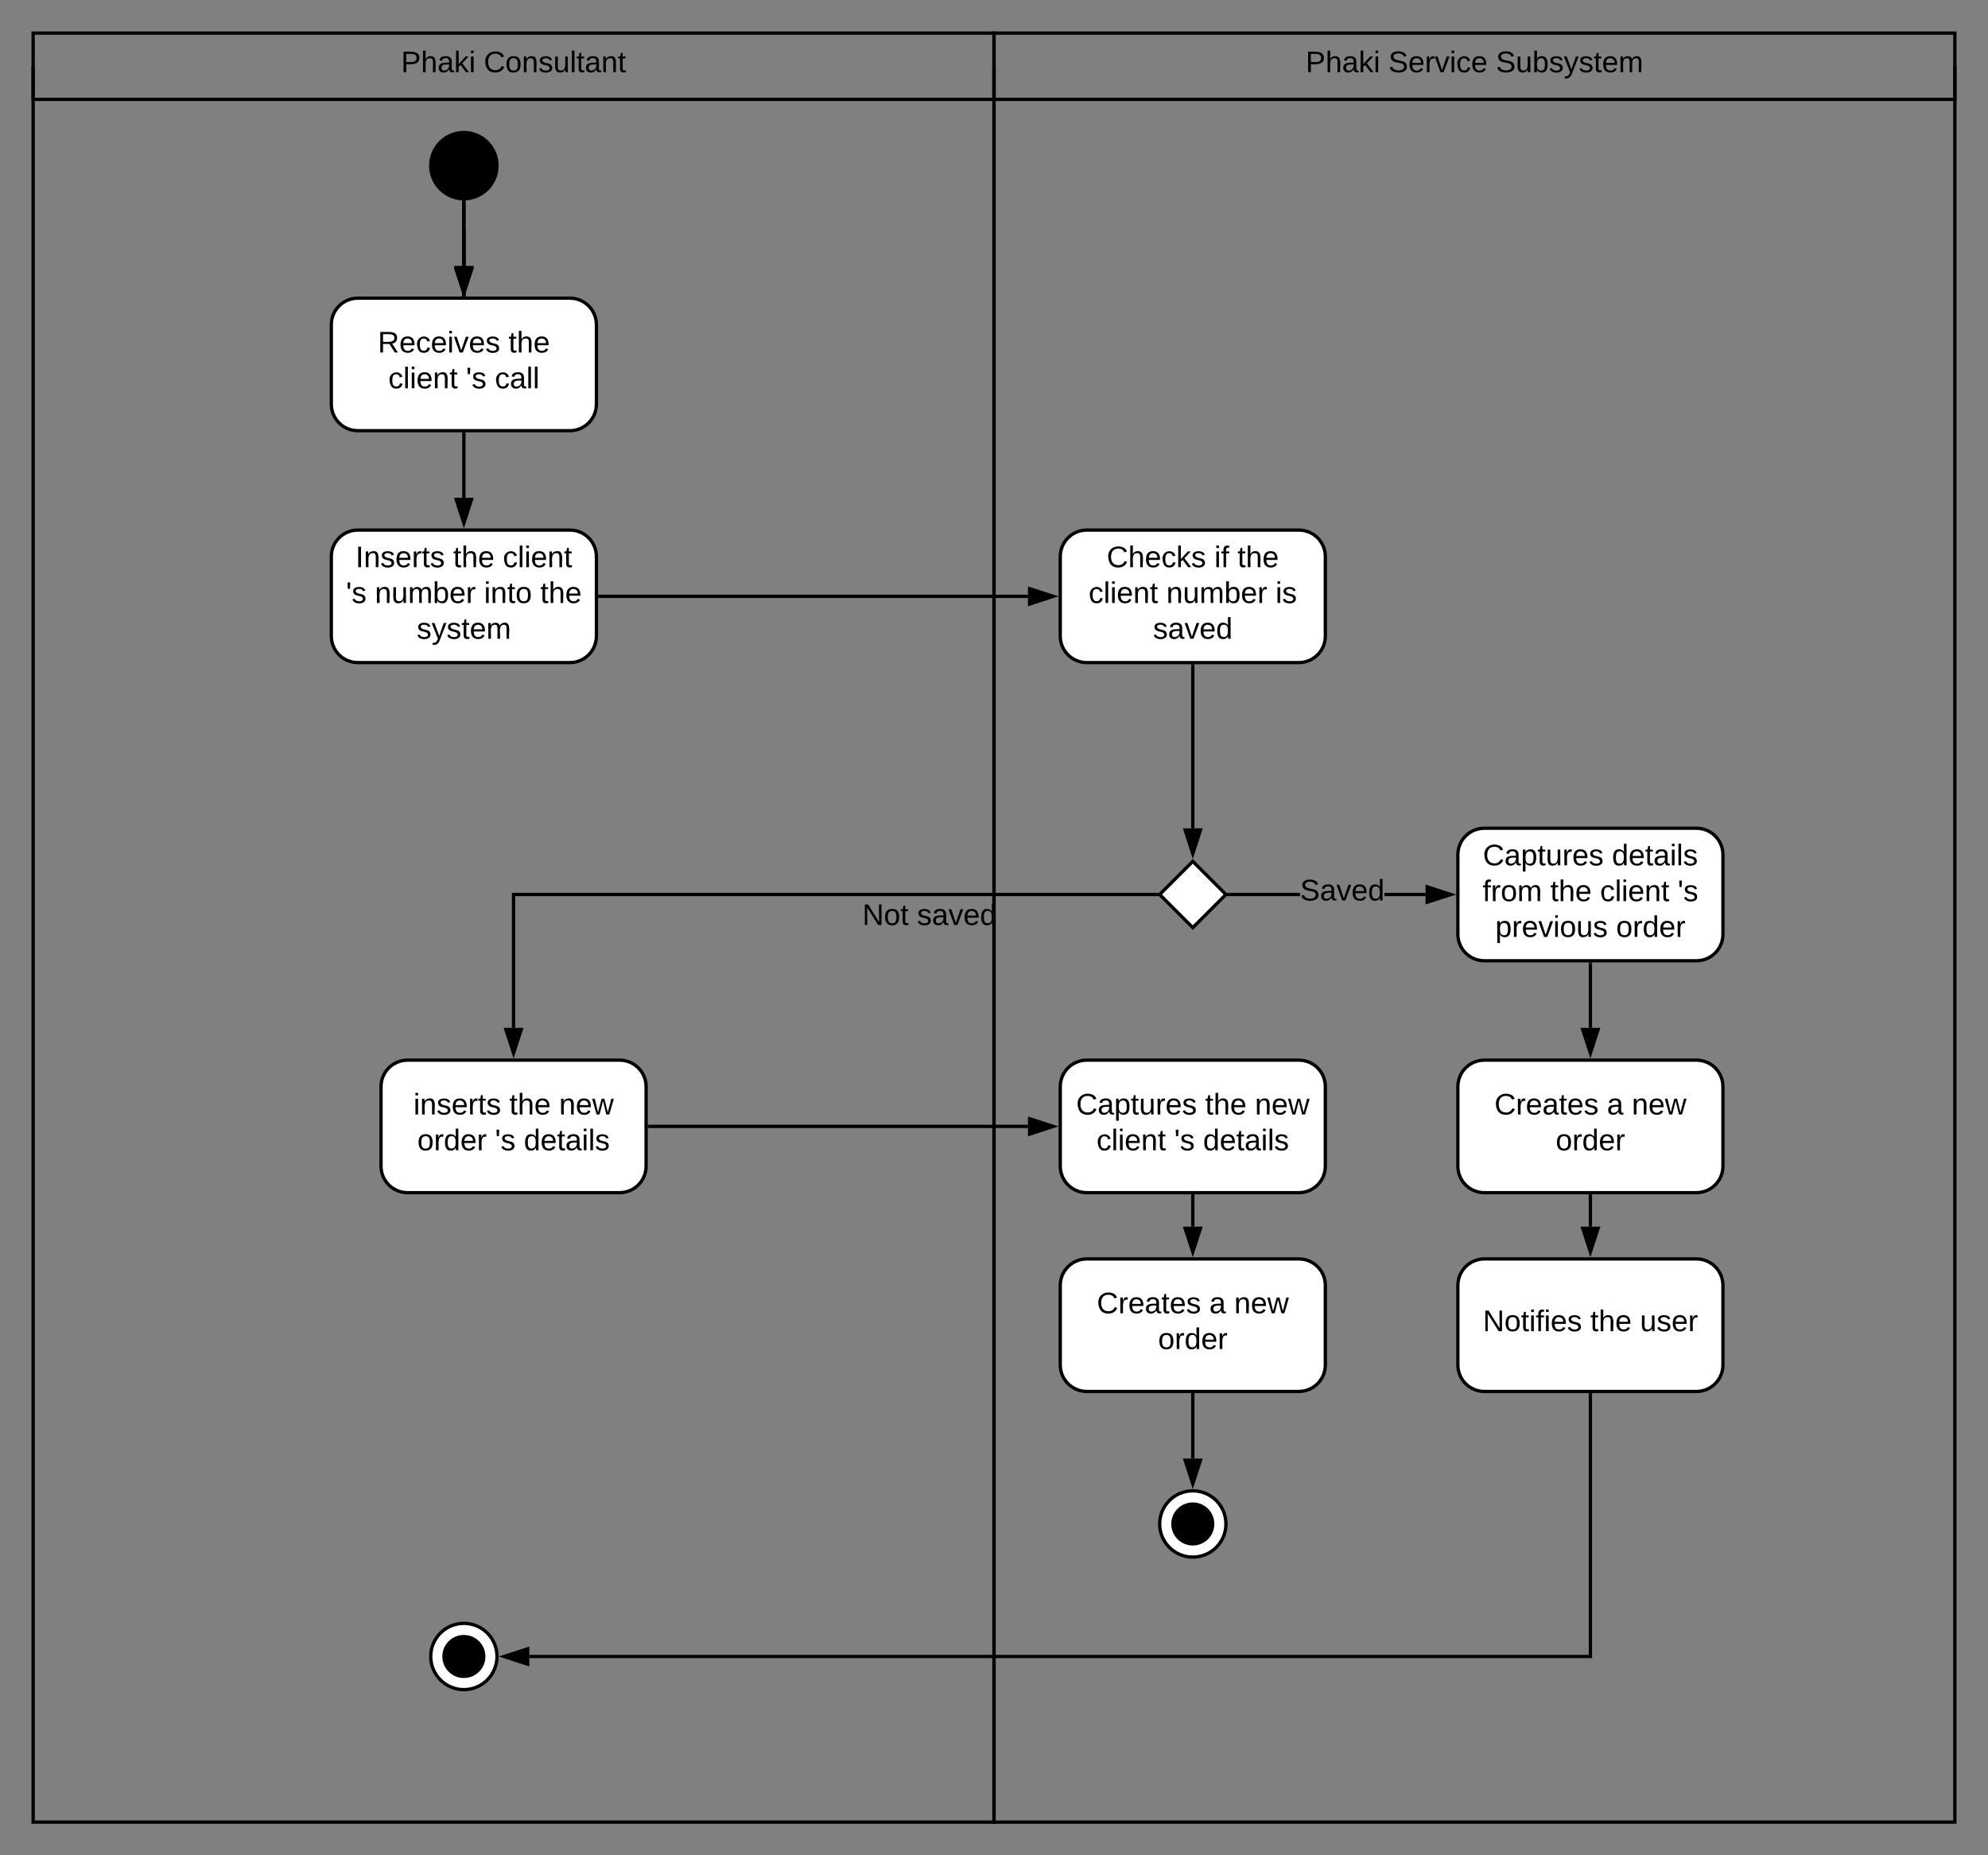<svg xmlns="http://www.w3.org/2000/svg" xmlns:xlink="http://www.w3.org/1999/xlink" xmlns:lucid="lucid" width="1200" height="1120"><rect width="100%" height="100%" fill="#808080" stroke="none"/><g transform="translate(-540 -60)" lucid:page-tab-id="0_0"><path d="M560 100v1060h580V100" stroke="#000" stroke-width="2" fill="none"/><path d="M560 80h580v40H560z" stroke="#000" stroke-width="2" fill-opacity="0"/><use xlink:href="#a" transform="matrix(1,0,0,1,580,80) translate(202.075 23.6)"/><use xlink:href="#b" transform="matrix(1,0,0,1,580,80) translate(252.025 23.6)"/><path d="M1140 100v1060h580V100" stroke="#000" stroke-width="2" fill="none"/><path d="M1140 80h580v40h-580z" stroke="#000" stroke-width="2" fill-opacity="0"/><use xlink:href="#a" transform="matrix(1,0,0,1,1160,80) translate(168.1 23.6)"/><use xlink:href="#c" transform="matrix(1,0,0,1,1160,80) translate(218.05 23.6)"/><use xlink:href="#d" transform="matrix(1,0,0,1,1160,80) translate(282.95 23.6)"/><path d="M840 160c0 11.05-8.95 20-20 20s-20-8.95-20-20 8.95-20 20-20 20 8.95 20 20z" stroke="#000" stroke-width="2"/><path d="M756 240c-8.84 0-16 7.16-16 16v48c0 8.84 7.16 16 16 16h128c8.84 0 16-7.16 16-16v-48c0-8.84-7.16-16-16-16z" stroke="#000" stroke-width="2" fill="#fff"/><use xlink:href="#e" transform="matrix(1,0,0,1,748,248) translate(20.05 24.8)"/><use xlink:href="#f" transform="matrix(1,0,0,1,748,248) translate(98.95 24.8)"/><use xlink:href="#g" transform="matrix(1,0,0,1,748,248) translate(26.4 46.4)"/><use xlink:href="#h" transform="matrix(1,0,0,1,748,248) translate(73.3 46.4)"/><use xlink:href="#i" transform="matrix(1,0,0,1,748,248) translate(90.7 46.4)"/><path d="M1436 820c-8.84 0-16 7.16-16 16v48c0 8.84 7.16 16 16 16h128c8.84 0 16-7.16 16-16v-48c0-8.84-7.16-16-16-16z" stroke="#000" stroke-width="2" fill="#fff"/><use xlink:href="#j" transform="matrix(1,0,0,1,1428,828) translate(7.1 35.6)"/><use xlink:href="#k" transform="matrix(1,0,0,1,1428,828) translate(71.95 35.6)"/><use xlink:href="#l" transform="matrix(1,0,0,1,1428,828) translate(101.95 35.6)"/><path d="M820 182v38.5" stroke="#000" stroke-width="2" fill="none"/><path d="M819.96 181l1.04-.03v1.06h-2v-1.15z"/><path d="M820 235.76l-4.64-14.26h9.28z" stroke="#000" stroke-width="2"/><path d="M820 238v-79.5" stroke="#000" stroke-width="2" fill="none"/><path d="M821 239h-2v-1.03h2z"/><path d="M820 143.24l4.64 14.26h-9.28z" stroke="#000" stroke-width="2"/><path d="M1196 820c-8.84 0-16 7.16-16 16v48c0 8.84 7.16 16 16 16h128c8.84 0 16-7.16 16-16v-48c0-8.84-7.16-16-16-16z" stroke="#000" stroke-width="2" fill="#fff"/><use xlink:href="#m" transform="matrix(1,0,0,1,1188,828) translate(14.075 24.8)"/><use xlink:href="#n" transform="matrix(1,0,0,1,1188,828) translate(81.975 24.8)"/><use xlink:href="#o" transform="matrix(1,0,0,1,1188,828) translate(96.975 24.8)"/><use xlink:href="#p" transform="matrix(1,0,0,1,1188,828) translate(51.05 46.4)"/><path d="M820 238v-39 22.5" stroke="#000" stroke-width="2" fill="none"/><path d="M821 239h-2v-1.03h2z"/><path d="M820 236.76l-4.64-14.26h9.28z" stroke="#000" stroke-width="2"/><path d="M820 238v-39 22.5" stroke="#000" stroke-width="2" fill="none"/><path d="M821 239h-2v-1.03h2z"/><path d="M820 236.76l-4.64-14.26h9.28z" stroke="#000" stroke-width="2"/><path d="M1260 580l20 20-20 20-20-20z" stroke="#000" stroke-width="2" fill="#fff"/><path d="M1237.6 600H850v80.5" stroke="#000" stroke-width="2" fill="none"/><path d="M1238.6 600l1 1h-2.04v-2h2.03z"/><path d="M850 695.76l-4.64-14.26h9.28z" stroke="#000" stroke-width="2"/><use xlink:href="#q" transform="matrix(1,0,0,1,1060.551,604) translate(0 14.4)"/><use xlink:href="#r" transform="matrix(1,0,0,1,1060.551,604) translate(32.95 14.4)"/><path d="M1280 980c0 11.05-8.95 20-20 20s-20-8.95-20-20 8.95-20 20-20 20 8.95 20 20z" stroke="#000" stroke-width="2" fill="#fff"/><path d="M1272 980c0 6.63-5.37 12-12 12s-12-5.37-12-12 5.37-12 12-12 12 5.37 12 12z" stroke="#000" stroke-width="2"/><path d="M840 1060c0 11.05-8.95 20-20 20s-20-8.95-20-20 8.95-20 20-20 20 8.95 20 20z" stroke="#000" stroke-width="2" fill="#fff"/><path d="M832 1060c0 6.63-5.37 12-12 12s-12-5.37-12-12 5.37-12 12-12 12 5.37 12 12z" stroke="#000" stroke-width="2"/><path d="M1196 380c-8.84 0-16 7.16-16 16v48c0 8.84 7.16 16 16 16h128c8.84 0 16-7.16 16-16v-48c0-8.84-7.16-16-16-16z" stroke="#000" stroke-width="2" fill="#fff"/><use xlink:href="#s" transform="matrix(1,0,0,1,1188,388) translate(20.05 14.4)"/><use xlink:href="#t" transform="matrix(1,0,0,1,1188,388) translate(85 14.4)"/><use xlink:href="#f" transform="matrix(1,0,0,1,1188,388) translate(98.95 14.4)"/><use xlink:href="#g" transform="matrix(1,0,0,1,1188,388) translate(9.125 36)"/><use xlink:href="#u" transform="matrix(1,0,0,1,1188,388) translate(56.025 36)"/><use xlink:href="#v" transform="matrix(1,0,0,1,1188,388) translate(121.925 36)"/><use xlink:href="#r" transform="matrix(1,0,0,1,1188,388) translate(48 57.6)"/><path d="M1260 462v98.08" stroke="#000" stroke-width="2" fill="none"/><path d="M1261 462.03h-2V461h2z"/><path d="M1260 575.35l-4.64-14.27h9.28z" stroke="#000" stroke-width="2"/><path d="M1260 902v38.5" stroke="#000" stroke-width="2" fill="none"/><path d="M1261 902.03h-2V901h2z"/><path d="M1260 955.76l-4.64-14.26h9.28z" stroke="#000" stroke-width="2"/><path d="M1324.7 601h-42.3v-2h42.3zm75.8 0h-24.8v-2h24.8z"/><path d="M1282.44 601h-2.03l1-1-1-1h2.04zM1415.76 600l-14.26 4.64v-9.28z"/><path d="M1419 600l-18.5 6v-12zm-16.5 3.26l10.03-3.26-10.03-3.26z"/><use xlink:href="#w" transform="matrix(1,0,0,1,1324.707,589.2) translate(0 14.4)"/><path d="M1436 560c-8.84 0-16 7.16-16 16v48c0 8.84 7.16 16 16 16h128c8.84 0 16-7.16 16-16v-48c0-8.84-7.16-16-16-16z" stroke="#000" stroke-width="2" fill="#fff"/><use xlink:href="#x" transform="matrix(1,0,0,1,1428,568) translate(7.1 14.4)"/><use xlink:href="#y" transform="matrix(1,0,0,1,1428,568) translate(85 14.4)"/><use xlink:href="#z" transform="matrix(1,0,0,1,1428,568) translate(6.9 36)"/><use xlink:href="#k" transform="matrix(1,0,0,1,1428,568) translate(47.8 36)"/><use xlink:href="#g" transform="matrix(1,0,0,1,1428,568) translate(77.8 36)"/><use xlink:href="#A" transform="matrix(1,0,0,1,1428,568) translate(124.7 36)"/><use xlink:href="#B" transform="matrix(1,0,0,1,1428,568) translate(14.6 57.6)"/><use xlink:href="#p" transform="matrix(1,0,0,1,1428,568) translate(87.5 57.6)"/><path d="M1436 700c-8.84 0-16 7.16-16 16v48c0 8.84 7.16 16 16 16h128c8.84 0 16-7.16 16-16v-48c0-8.84-7.16-16-16-16z" stroke="#000" stroke-width="2" fill="#fff"/><use xlink:href="#m" transform="matrix(1,0,0,1,1428,708) translate(14.075 24.8)"/><use xlink:href="#n" transform="matrix(1,0,0,1,1428,708) translate(81.975 24.8)"/><use xlink:href="#o" transform="matrix(1,0,0,1,1428,708) translate(96.975 24.8)"/><use xlink:href="#p" transform="matrix(1,0,0,1,1428,708) translate(51.05 46.4)"/><path d="M1500 642v38.5" stroke="#000" stroke-width="2" fill="none"/><path d="M1501 642.03h-2V641h2z"/><path d="M1500 695.76l-4.64-14.26h9.28z" stroke="#000" stroke-width="2"/><path d="M1500 782v18.5" stroke="#000" stroke-width="2" fill="none"/><path d="M1501 782.03h-2V781h2z"/><path d="M1500 815.76l-4.64-14.26h9.28z" stroke="#000" stroke-width="2"/><path d="M1500 902v158H859.5" stroke="#000" stroke-width="2" fill="none"/><path d="M1501 902.03h-2V901h2z"/><path d="M844.24 1060l14.26-4.64v9.28z" stroke="#000" stroke-width="2"/><path d="M786 700c-8.84 0-16 7.16-16 16v48c0 8.84 7.16 16 16 16h128c8.84 0 16-7.16 16-16v-48c0-8.84-7.16-16-16-16z" stroke="#000" stroke-width="2" fill="#fff"/><g><use xlink:href="#C" transform="matrix(1,0,0,1,778,708) translate(11.575 24.8)"/><use xlink:href="#k" transform="matrix(1,0,0,1,778,708) translate(69.475 24.8)"/><use xlink:href="#o" transform="matrix(1,0,0,1,778,708) translate(99.475 24.8)"/><use xlink:href="#D" transform="matrix(1,0,0,1,778,708) translate(13.9 46.4)"/><use xlink:href="#h" transform="matrix(1,0,0,1,778,708) translate(60.8 46.4)"/><use xlink:href="#E" transform="matrix(1,0,0,1,778,708) translate(78.2 46.4)"/></g><path d="M756 380c-8.84 0-16 7.16-16 16v48c0 8.84 7.16 16 16 16h128c8.84 0 16-7.16 16-16v-48c0-8.84-7.16-16-16-16z" stroke="#000" stroke-width="2" fill="#fff"/><g><use xlink:href="#F" transform="matrix(1,0,0,1,748,388) translate(6.575 14.4)"/><use xlink:href="#k" transform="matrix(1,0,0,1,748,388) translate(65.525 14.4)"/><use xlink:href="#G" transform="matrix(1,0,0,1,748,388) translate(95.525 14.4)"/><use xlink:href="#h" transform="matrix(1,0,0,1,748,388) translate(0.875 36)"/><use xlink:href="#u" transform="matrix(1,0,0,1,748,388) translate(18.275 36)"/><use xlink:href="#H" transform="matrix(1,0,0,1,748,388) translate(84.175 36)"/><use xlink:href="#f" transform="matrix(1,0,0,1,748,388) translate(118.125 36)"/><use xlink:href="#I" transform="matrix(1,0,0,1,748,388) translate(43.525 57.6)"/></g><path d="M902 420h258.5" stroke="#000" stroke-width="2" fill="none"/><path d="M902.03 421H901v-2h1.03z"/><path d="M1175.76 420l-14.26 4.64v-9.28z" stroke="#000" stroke-width="2"/><path d="M820 322v38.5" stroke="#000" stroke-width="2" fill="none"/><path d="M821 322.03h-2V321h2z"/><path d="M820 375.76l-4.64-14.26h9.28z" stroke="#000" stroke-width="2"/><path d="M1196 700c-8.84 0-16 7.16-16 16v48c0 8.84 7.16 16 16 16h128c8.84 0 16-7.16 16-16v-48c0-8.84-7.16-16-16-16z" stroke="#000" stroke-width="2" fill="#fff"/><g><use xlink:href="#x" transform="matrix(1,0,0,1,1188,708) translate(1.575 24.8)"/><use xlink:href="#k" transform="matrix(1,0,0,1,1188,708) translate(79.475 24.8)"/><use xlink:href="#o" transform="matrix(1,0,0,1,1188,708) translate(109.475 24.8)"/><use xlink:href="#g" transform="matrix(1,0,0,1,1188,708) translate(13.9 46.4)"/><use xlink:href="#h" transform="matrix(1,0,0,1,1188,708) translate(60.8 46.4)"/><use xlink:href="#E" transform="matrix(1,0,0,1,1188,708) translate(78.2 46.4)"/></g><path d="M932 740h228.5" stroke="#000" stroke-width="2" fill="none"/><path d="M932.03 741H931v-2h1.03z"/><path d="M1175.76 740l-14.26 4.64v-9.28z" stroke="#000" stroke-width="2"/><path d="M1260 782v18.5" stroke="#000" stroke-width="2" fill="none"/><path d="M1261 782.03h-2V781h2z"/><path d="M1260 815.76l-4.64-14.26h9.28z" stroke="#000" stroke-width="2"/><defs><path d="M30-248c87 1 191-15 191 75 0 78-77 80-158 76V0H30v-248zm33 125c57 0 124 11 124-50 0-59-68-47-124-48v98" id="J"/><path d="M106-169C34-169 62-67 57 0H25v-261h32l-1 103c12-21 28-36 61-36 89 0 53 116 60 194h-32v-121c2-32-8-49-39-48" id="K"/><path d="M141-36C126-15 110 5 73 4 37 3 15-17 15-53c-1-64 63-63 125-63 3-35-9-54-41-54-24 1-41 7-42 31l-33-3c5-37 33-52 76-52 45 0 72 20 72 64v82c-1 20 7 32 28 27v20c-31 9-61-2-59-35zM48-53c0 20 12 33 32 33 41-3 63-29 60-74-43 2-92-5-92 41" id="L"/><path d="M143 0L79-87 56-68V0H24v-261h32v163l83-92h37l-77 82L181 0h-38" id="M"/><path d="M24-231v-30h32v30H24zM24 0v-190h32V0H24" id="N"/><g id="a"><use transform="matrix(0.05,0,0,0.05,0,0)" xlink:href="#J"/><use transform="matrix(0.05,0,0,0.05,12,0)" xlink:href="#K"/><use transform="matrix(0.05,0,0,0.05,22,0)" xlink:href="#L"/><use transform="matrix(0.05,0,0,0.05,32,0)" xlink:href="#M"/><use transform="matrix(0.05,0,0,0.05,41,0)" xlink:href="#N"/></g><path d="M212-179c-10-28-35-45-73-45-59 0-87 40-87 99 0 60 29 101 89 101 43 0 62-24 78-52l27 14C228-24 195 4 139 4 59 4 22-46 18-125c-6-104 99-153 187-111 19 9 31 26 39 46" id="O"/><path d="M100-194c62-1 85 37 85 99 1 63-27 99-86 99S16-35 15-95c0-66 28-99 85-99zM99-20c44 1 53-31 53-75 0-43-8-75-51-75s-53 32-53 75 10 74 51 75" id="P"/><path d="M117-194c89-4 53 116 60 194h-32v-121c0-31-8-49-39-48C34-167 62-67 57 0H25l-1-190h30c1 10-1 24 2 32 11-22 29-35 61-36" id="Q"/><path d="M135-143c-3-34-86-38-87 0 15 53 115 12 119 90S17 21 10-45l28-5c4 36 97 45 98 0-10-56-113-15-118-90-4-57 82-63 122-42 12 7 21 19 24 35" id="R"/><path d="M84 4C-5 8 30-112 23-190h32v120c0 31 7 50 39 49 72-2 45-101 50-169h31l1 190h-30c-1-10 1-25-2-33-11 22-28 36-60 37" id="S"/><path d="M24 0v-261h32V0H24" id="T"/><path d="M59-47c-2 24 18 29 38 22v24C64 9 27 4 27-40v-127H5v-23h24l9-43h21v43h35v23H59v120" id="U"/><g id="b"><use transform="matrix(0.05,0,0,0.05,0,0)" xlink:href="#O"/><use transform="matrix(0.05,0,0,0.05,12.95,0)" xlink:href="#P"/><use transform="matrix(0.05,0,0,0.05,22.95,0)" xlink:href="#Q"/><use transform="matrix(0.05,0,0,0.05,32.95,0)" xlink:href="#R"/><use transform="matrix(0.05,0,0,0.05,41.95,0)" xlink:href="#S"/><use transform="matrix(0.05,0,0,0.05,51.95,0)" xlink:href="#T"/><use transform="matrix(0.05,0,0,0.05,55.9,0)" xlink:href="#U"/><use transform="matrix(0.05,0,0,0.05,60.9,0)" xlink:href="#L"/><use transform="matrix(0.05,0,0,0.05,70.9,0)" xlink:href="#Q"/><use transform="matrix(0.05,0,0,0.05,80.9,0)" xlink:href="#U"/></g><path d="M185-189c-5-48-123-54-124 2 14 75 158 14 163 119 3 78-121 87-175 55-17-10-28-26-33-46l33-7c5 56 141 63 141-1 0-78-155-14-162-118-5-82 145-84 179-34 5 7 8 16 11 25" id="V"/><path d="M100-194c63 0 86 42 84 106H49c0 40 14 67 53 68 26 1 43-12 49-29l28 8c-11 28-37 45-77 45C44 4 14-33 15-96c1-61 26-98 85-98zm52 81c6-60-76-77-97-28-3 7-6 17-6 28h103" id="W"/><path d="M114-163C36-179 61-72 57 0H25l-1-190h30c1 12-1 29 2 39 6-27 23-49 58-41v29" id="X"/><path d="M108 0H70L1-190h34L89-25l56-165h34" id="Y"/><path d="M96-169c-40 0-48 33-48 73s9 75 48 75c24 0 41-14 43-38l32 2c-6 37-31 61-74 61-59 0-76-41-82-99-10-93 101-131 147-64 4 7 5 14 7 22l-32 3c-4-21-16-35-41-35" id="Z"/><g id="c"><use transform="matrix(0.05,0,0,0.05,0,0)" xlink:href="#V"/><use transform="matrix(0.05,0,0,0.05,12,0)" xlink:href="#W"/><use transform="matrix(0.05,0,0,0.05,22,0)" xlink:href="#X"/><use transform="matrix(0.05,0,0,0.05,27.95,0)" xlink:href="#Y"/><use transform="matrix(0.05,0,0,0.05,36.95,0)" xlink:href="#N"/><use transform="matrix(0.05,0,0,0.05,40.9,0)" xlink:href="#Z"/><use transform="matrix(0.05,0,0,0.05,49.9,0)" xlink:href="#W"/></g><path d="M115-194c53 0 69 39 70 98 0 66-23 100-70 100C84 3 66-7 56-30L54 0H23l1-261h32v101c10-23 28-34 59-34zm-8 174c40 0 45-34 45-75 0-40-5-75-45-74-42 0-51 32-51 76 0 43 10 73 51 73" id="aa"/><path d="M179-190L93 31C79 59 56 82 12 73V49c39 6 53-20 64-50L1-190h34L92-34l54-156h33" id="ab"/><path d="M210-169c-67 3-38 105-44 169h-31v-121c0-29-5-50-35-48C34-165 62-65 56 0H25l-1-190h30c1 10-1 24 2 32 10-44 99-50 107 0 11-21 27-35 58-36 85-2 47 119 55 194h-31v-121c0-29-5-49-35-48" id="ac"/><g id="d"><use transform="matrix(0.05,0,0,0.05,0,0)" xlink:href="#V"/><use transform="matrix(0.05,0,0,0.05,12,0)" xlink:href="#S"/><use transform="matrix(0.05,0,0,0.05,22,0)" xlink:href="#aa"/><use transform="matrix(0.05,0,0,0.05,32,0)" xlink:href="#R"/><use transform="matrix(0.05,0,0,0.05,41,0)" xlink:href="#ab"/><use transform="matrix(0.05,0,0,0.05,50,0)" xlink:href="#R"/><use transform="matrix(0.05,0,0,0.05,59,0)" xlink:href="#U"/><use transform="matrix(0.05,0,0,0.05,64,0)" xlink:href="#W"/><use transform="matrix(0.05,0,0,0.05,74,0)" xlink:href="#ac"/></g><path d="M233-177c-1 41-23 64-60 70L243 0h-38l-65-103H63V0H30v-248c88 3 205-21 203 71zM63-129c60-2 137 13 137-47 0-61-80-42-137-45v92" id="ad"/><g id="e"><use transform="matrix(0.05,0,0,0.05,0,0)" xlink:href="#ad"/><use transform="matrix(0.05,0,0,0.05,12.95,0)" xlink:href="#W"/><use transform="matrix(0.05,0,0,0.05,22.95,0)" xlink:href="#Z"/><use transform="matrix(0.05,0,0,0.05,31.95,0)" xlink:href="#W"/><use transform="matrix(0.05,0,0,0.05,41.95,0)" xlink:href="#N"/><use transform="matrix(0.05,0,0,0.05,45.9,0)" xlink:href="#Y"/><use transform="matrix(0.05,0,0,0.05,54.9,0)" xlink:href="#W"/><use transform="matrix(0.05,0,0,0.05,64.9,0)" xlink:href="#R"/></g><g id="f"><use transform="matrix(0.05,0,0,0.05,0,0)" xlink:href="#U"/><use transform="matrix(0.05,0,0,0.05,5,0)" xlink:href="#K"/><use transform="matrix(0.05,0,0,0.05,15,0)" xlink:href="#W"/></g><g id="g"><use transform="matrix(0.05,0,0,0.05,0,0)" xlink:href="#Z"/><use transform="matrix(0.05,0,0,0.05,9,0)" xlink:href="#T"/><use transform="matrix(0.05,0,0,0.05,12.95,0)" xlink:href="#N"/><use transform="matrix(0.05,0,0,0.05,16.9,0)" xlink:href="#W"/><use transform="matrix(0.05,0,0,0.05,26.9,0)" xlink:href="#Q"/><use transform="matrix(0.05,0,0,0.05,36.9,0)" xlink:href="#U"/></g><path d="M47-170H22l-4-78h33" id="ae"/><g id="h"><use transform="matrix(0.05,0,0,0.05,0,0)" xlink:href="#ae"/><use transform="matrix(0.05,0,0,0.05,3.4,0)" xlink:href="#R"/></g><g id="i"><use transform="matrix(0.05,0,0,0.05,0,0)" xlink:href="#Z"/><use transform="matrix(0.05,0,0,0.05,9,0)" xlink:href="#L"/><use transform="matrix(0.05,0,0,0.05,19,0)" xlink:href="#T"/><use transform="matrix(0.05,0,0,0.05,22.95,0)" xlink:href="#T"/></g><path d="M190 0L58-211 59 0H30v-248h39L202-35l-2-213h31V0h-41" id="af"/><path d="M101-234c-31-9-42 10-38 44h38v23H63V0H32v-167H5v-23h27c-7-52 17-82 69-68v24" id="ag"/><g id="j"><use transform="matrix(0.05,0,0,0.05,0,0)" xlink:href="#af"/><use transform="matrix(0.05,0,0,0.05,12.95,0)" xlink:href="#P"/><use transform="matrix(0.05,0,0,0.05,22.95,0)" xlink:href="#U"/><use transform="matrix(0.05,0,0,0.05,27.95,0)" xlink:href="#N"/><use transform="matrix(0.05,0,0,0.05,31.9,0)" xlink:href="#ag"/><use transform="matrix(0.05,0,0,0.05,36.9,0)" xlink:href="#N"/><use transform="matrix(0.05,0,0,0.05,40.85,0)" xlink:href="#W"/><use transform="matrix(0.05,0,0,0.05,50.85,0)" xlink:href="#R"/></g><g id="k"><use transform="matrix(0.05,0,0,0.05,0,0)" xlink:href="#U"/><use transform="matrix(0.05,0,0,0.05,5,0)" xlink:href="#K"/><use transform="matrix(0.05,0,0,0.05,15,0)" xlink:href="#W"/></g><g id="l"><use transform="matrix(0.05,0,0,0.05,0,0)" xlink:href="#S"/><use transform="matrix(0.05,0,0,0.05,10,0)" xlink:href="#R"/><use transform="matrix(0.05,0,0,0.05,19,0)" xlink:href="#W"/><use transform="matrix(0.05,0,0,0.05,29,0)" xlink:href="#X"/></g><g id="m"><use transform="matrix(0.05,0,0,0.05,0,0)" xlink:href="#O"/><use transform="matrix(0.05,0,0,0.05,12.95,0)" xlink:href="#X"/><use transform="matrix(0.05,0,0,0.05,18.9,0)" xlink:href="#W"/><use transform="matrix(0.05,0,0,0.05,28.9,0)" xlink:href="#L"/><use transform="matrix(0.05,0,0,0.05,38.9,0)" xlink:href="#U"/><use transform="matrix(0.05,0,0,0.05,43.9,0)" xlink:href="#W"/><use transform="matrix(0.05,0,0,0.05,53.9,0)" xlink:href="#R"/></g><use transform="matrix(0.05,0,0,0.05,0,0)" xlink:href="#L" id="n"/><path d="M206 0h-36l-40-164L89 0H53L-1-190h32L70-26l43-164h34l41 164 42-164h31" id="ah"/><g id="o"><use transform="matrix(0.05,0,0,0.05,0,0)" xlink:href="#Q"/><use transform="matrix(0.05,0,0,0.05,10,0)" xlink:href="#W"/><use transform="matrix(0.05,0,0,0.05,20,0)" xlink:href="#ah"/></g><path d="M85-194c31 0 48 13 60 33l-1-100h32l1 261h-30c-2-10 0-23-3-31C134-8 116 4 85 4 32 4 16-35 15-94c0-66 23-100 70-100zm9 24c-40 0-46 34-46 75 0 40 6 74 45 74 42 0 51-32 51-76 0-42-9-74-50-73" id="ai"/><g id="p"><use transform="matrix(0.05,0,0,0.05,0,0)" xlink:href="#P"/><use transform="matrix(0.05,0,0,0.05,10,0)" xlink:href="#X"/><use transform="matrix(0.05,0,0,0.05,15.95,0)" xlink:href="#ai"/><use transform="matrix(0.05,0,0,0.05,25.95,0)" xlink:href="#W"/><use transform="matrix(0.05,0,0,0.05,35.95,0)" xlink:href="#X"/></g><g id="q"><use transform="matrix(0.05,0,0,0.05,0,0)" xlink:href="#af"/><use transform="matrix(0.05,0,0,0.05,12.95,0)" xlink:href="#P"/><use transform="matrix(0.05,0,0,0.05,22.95,0)" xlink:href="#U"/></g><g id="r"><use transform="matrix(0.05,0,0,0.05,0,0)" xlink:href="#R"/><use transform="matrix(0.05,0,0,0.05,9,0)" xlink:href="#L"/><use transform="matrix(0.05,0,0,0.05,19,0)" xlink:href="#Y"/><use transform="matrix(0.05,0,0,0.05,28,0)" xlink:href="#W"/><use transform="matrix(0.05,0,0,0.05,38,0)" xlink:href="#ai"/></g><g id="s"><use transform="matrix(0.05,0,0,0.05,0,0)" xlink:href="#O"/><use transform="matrix(0.05,0,0,0.05,12.95,0)" xlink:href="#K"/><use transform="matrix(0.05,0,0,0.05,22.95,0)" xlink:href="#W"/><use transform="matrix(0.05,0,0,0.05,32.95,0)" xlink:href="#Z"/><use transform="matrix(0.05,0,0,0.05,41.95,0)" xlink:href="#M"/><use transform="matrix(0.05,0,0,0.05,50.95,0)" xlink:href="#R"/></g><g id="t"><use transform="matrix(0.05,0,0,0.05,0,0)" xlink:href="#N"/><use transform="matrix(0.05,0,0,0.05,3.95,0)" xlink:href="#ag"/></g><g id="u"><use transform="matrix(0.05,0,0,0.05,0,0)" xlink:href="#Q"/><use transform="matrix(0.05,0,0,0.05,10,0)" xlink:href="#S"/><use transform="matrix(0.05,0,0,0.05,20,0)" xlink:href="#ac"/><use transform="matrix(0.05,0,0,0.05,34.95,0)" xlink:href="#aa"/><use transform="matrix(0.05,0,0,0.05,44.95,0)" xlink:href="#W"/><use transform="matrix(0.05,0,0,0.05,54.95,0)" xlink:href="#X"/></g><g id="v"><use transform="matrix(0.05,0,0,0.05,0,0)" xlink:href="#N"/><use transform="matrix(0.05,0,0,0.05,3.95,0)" xlink:href="#R"/></g><g id="w"><use transform="matrix(0.05,0,0,0.05,0,0)" xlink:href="#V"/><use transform="matrix(0.05,0,0,0.05,12,0)" xlink:href="#L"/><use transform="matrix(0.05,0,0,0.05,22,0)" xlink:href="#Y"/><use transform="matrix(0.05,0,0,0.05,31,0)" xlink:href="#W"/><use transform="matrix(0.05,0,0,0.05,41,0)" xlink:href="#ai"/></g><path d="M115-194c55 1 70 41 70 98S169 2 115 4C84 4 66-9 55-30l1 105H24l-1-265h31l2 30c10-21 28-34 59-34zm-8 174c40 0 45-34 45-75s-6-73-45-74c-42 0-51 32-51 76 0 43 10 73 51 73" id="aj"/><g id="x"><use transform="matrix(0.05,0,0,0.05,0,0)" xlink:href="#O"/><use transform="matrix(0.05,0,0,0.05,12.95,0)" xlink:href="#L"/><use transform="matrix(0.05,0,0,0.05,22.95,0)" xlink:href="#aj"/><use transform="matrix(0.05,0,0,0.05,32.95,0)" xlink:href="#U"/><use transform="matrix(0.05,0,0,0.05,37.95,0)" xlink:href="#S"/><use transform="matrix(0.05,0,0,0.05,47.95,0)" xlink:href="#X"/><use transform="matrix(0.05,0,0,0.05,53.9,0)" xlink:href="#W"/><use transform="matrix(0.05,0,0,0.05,63.9,0)" xlink:href="#R"/></g><g id="y"><use transform="matrix(0.05,0,0,0.05,0,0)" xlink:href="#ai"/><use transform="matrix(0.05,0,0,0.05,10,0)" xlink:href="#W"/><use transform="matrix(0.05,0,0,0.05,20,0)" xlink:href="#U"/><use transform="matrix(0.05,0,0,0.05,25,0)" xlink:href="#L"/><use transform="matrix(0.05,0,0,0.05,35,0)" xlink:href="#N"/><use transform="matrix(0.05,0,0,0.05,38.95,0)" xlink:href="#T"/><use transform="matrix(0.05,0,0,0.05,42.9,0)" xlink:href="#R"/></g><g id="z"><use transform="matrix(0.05,0,0,0.05,0,0)" xlink:href="#ag"/><use transform="matrix(0.05,0,0,0.05,5,0)" xlink:href="#X"/><use transform="matrix(0.05,0,0,0.05,10.95,0)" xlink:href="#P"/><use transform="matrix(0.05,0,0,0.05,20.95,0)" xlink:href="#ac"/></g><g id="A"><use transform="matrix(0.05,0,0,0.05,0,0)" xlink:href="#ae"/><use transform="matrix(0.05,0,0,0.05,3.4,0)" xlink:href="#R"/></g><g id="B"><use transform="matrix(0.05,0,0,0.05,0,0)" xlink:href="#aj"/><use transform="matrix(0.05,0,0,0.05,10,0)" xlink:href="#X"/><use transform="matrix(0.05,0,0,0.05,15.95,0)" xlink:href="#W"/><use transform="matrix(0.05,0,0,0.05,25.95,0)" xlink:href="#Y"/><use transform="matrix(0.05,0,0,0.05,34.95,0)" xlink:href="#N"/><use transform="matrix(0.05,0,0,0.05,38.9,0)" xlink:href="#P"/><use transform="matrix(0.05,0,0,0.05,48.9,0)" xlink:href="#S"/><use transform="matrix(0.05,0,0,0.05,58.9,0)" xlink:href="#R"/></g><g id="C"><use transform="matrix(0.05,0,0,0.05,0,0)" xlink:href="#N"/><use transform="matrix(0.05,0,0,0.05,3.95,0)" xlink:href="#Q"/><use transform="matrix(0.05,0,0,0.05,13.95,0)" xlink:href="#R"/><use transform="matrix(0.05,0,0,0.05,22.95,0)" xlink:href="#W"/><use transform="matrix(0.05,0,0,0.05,32.95,0)" xlink:href="#X"/><use transform="matrix(0.05,0,0,0.05,38.9,0)" xlink:href="#U"/><use transform="matrix(0.05,0,0,0.05,43.9,0)" xlink:href="#R"/></g><g id="D"><use transform="matrix(0.05,0,0,0.05,0,0)" xlink:href="#P"/><use transform="matrix(0.05,0,0,0.05,10,0)" xlink:href="#X"/><use transform="matrix(0.05,0,0,0.05,15.95,0)" xlink:href="#ai"/><use transform="matrix(0.05,0,0,0.05,25.95,0)" xlink:href="#W"/><use transform="matrix(0.05,0,0,0.05,35.95,0)" xlink:href="#X"/></g><g id="E"><use transform="matrix(0.05,0,0,0.05,0,0)" xlink:href="#ai"/><use transform="matrix(0.05,0,0,0.05,10,0)" xlink:href="#W"/><use transform="matrix(0.05,0,0,0.05,20,0)" xlink:href="#U"/><use transform="matrix(0.05,0,0,0.05,25,0)" xlink:href="#L"/><use transform="matrix(0.05,0,0,0.05,35,0)" xlink:href="#N"/><use transform="matrix(0.05,0,0,0.05,38.95,0)" xlink:href="#T"/><use transform="matrix(0.05,0,0,0.05,42.9,0)" xlink:href="#R"/></g><path d="M33 0v-248h34V0H33" id="ak"/><g id="F"><use transform="matrix(0.05,0,0,0.05,0,0)" xlink:href="#ak"/><use transform="matrix(0.05,0,0,0.05,5,0)" xlink:href="#Q"/><use transform="matrix(0.05,0,0,0.05,15,0)" xlink:href="#R"/><use transform="matrix(0.05,0,0,0.05,24,0)" xlink:href="#W"/><use transform="matrix(0.05,0,0,0.05,34,0)" xlink:href="#X"/><use transform="matrix(0.05,0,0,0.05,39.95,0)" xlink:href="#U"/><use transform="matrix(0.05,0,0,0.05,44.95,0)" xlink:href="#R"/></g><g id="G"><use transform="matrix(0.05,0,0,0.05,0,0)" xlink:href="#Z"/><use transform="matrix(0.05,0,0,0.05,9,0)" xlink:href="#T"/><use transform="matrix(0.05,0,0,0.05,12.95,0)" xlink:href="#N"/><use transform="matrix(0.05,0,0,0.05,16.9,0)" xlink:href="#W"/><use transform="matrix(0.05,0,0,0.05,26.9,0)" xlink:href="#Q"/><use transform="matrix(0.05,0,0,0.05,36.9,0)" xlink:href="#U"/></g><g id="H"><use transform="matrix(0.05,0,0,0.05,0,0)" xlink:href="#N"/><use transform="matrix(0.05,0,0,0.05,3.95,0)" xlink:href="#Q"/><use transform="matrix(0.05,0,0,0.05,13.95,0)" xlink:href="#U"/><use transform="matrix(0.05,0,0,0.05,18.95,0)" xlink:href="#P"/></g><g id="I"><use transform="matrix(0.05,0,0,0.05,0,0)" xlink:href="#R"/><use transform="matrix(0.05,0,0,0.05,9,0)" xlink:href="#ab"/><use transform="matrix(0.05,0,0,0.05,18,0)" xlink:href="#R"/><use transform="matrix(0.05,0,0,0.05,27,0)" xlink:href="#U"/><use transform="matrix(0.05,0,0,0.05,32,0)" xlink:href="#W"/><use transform="matrix(0.05,0,0,0.05,42,0)" xlink:href="#ac"/></g></defs></g></svg>